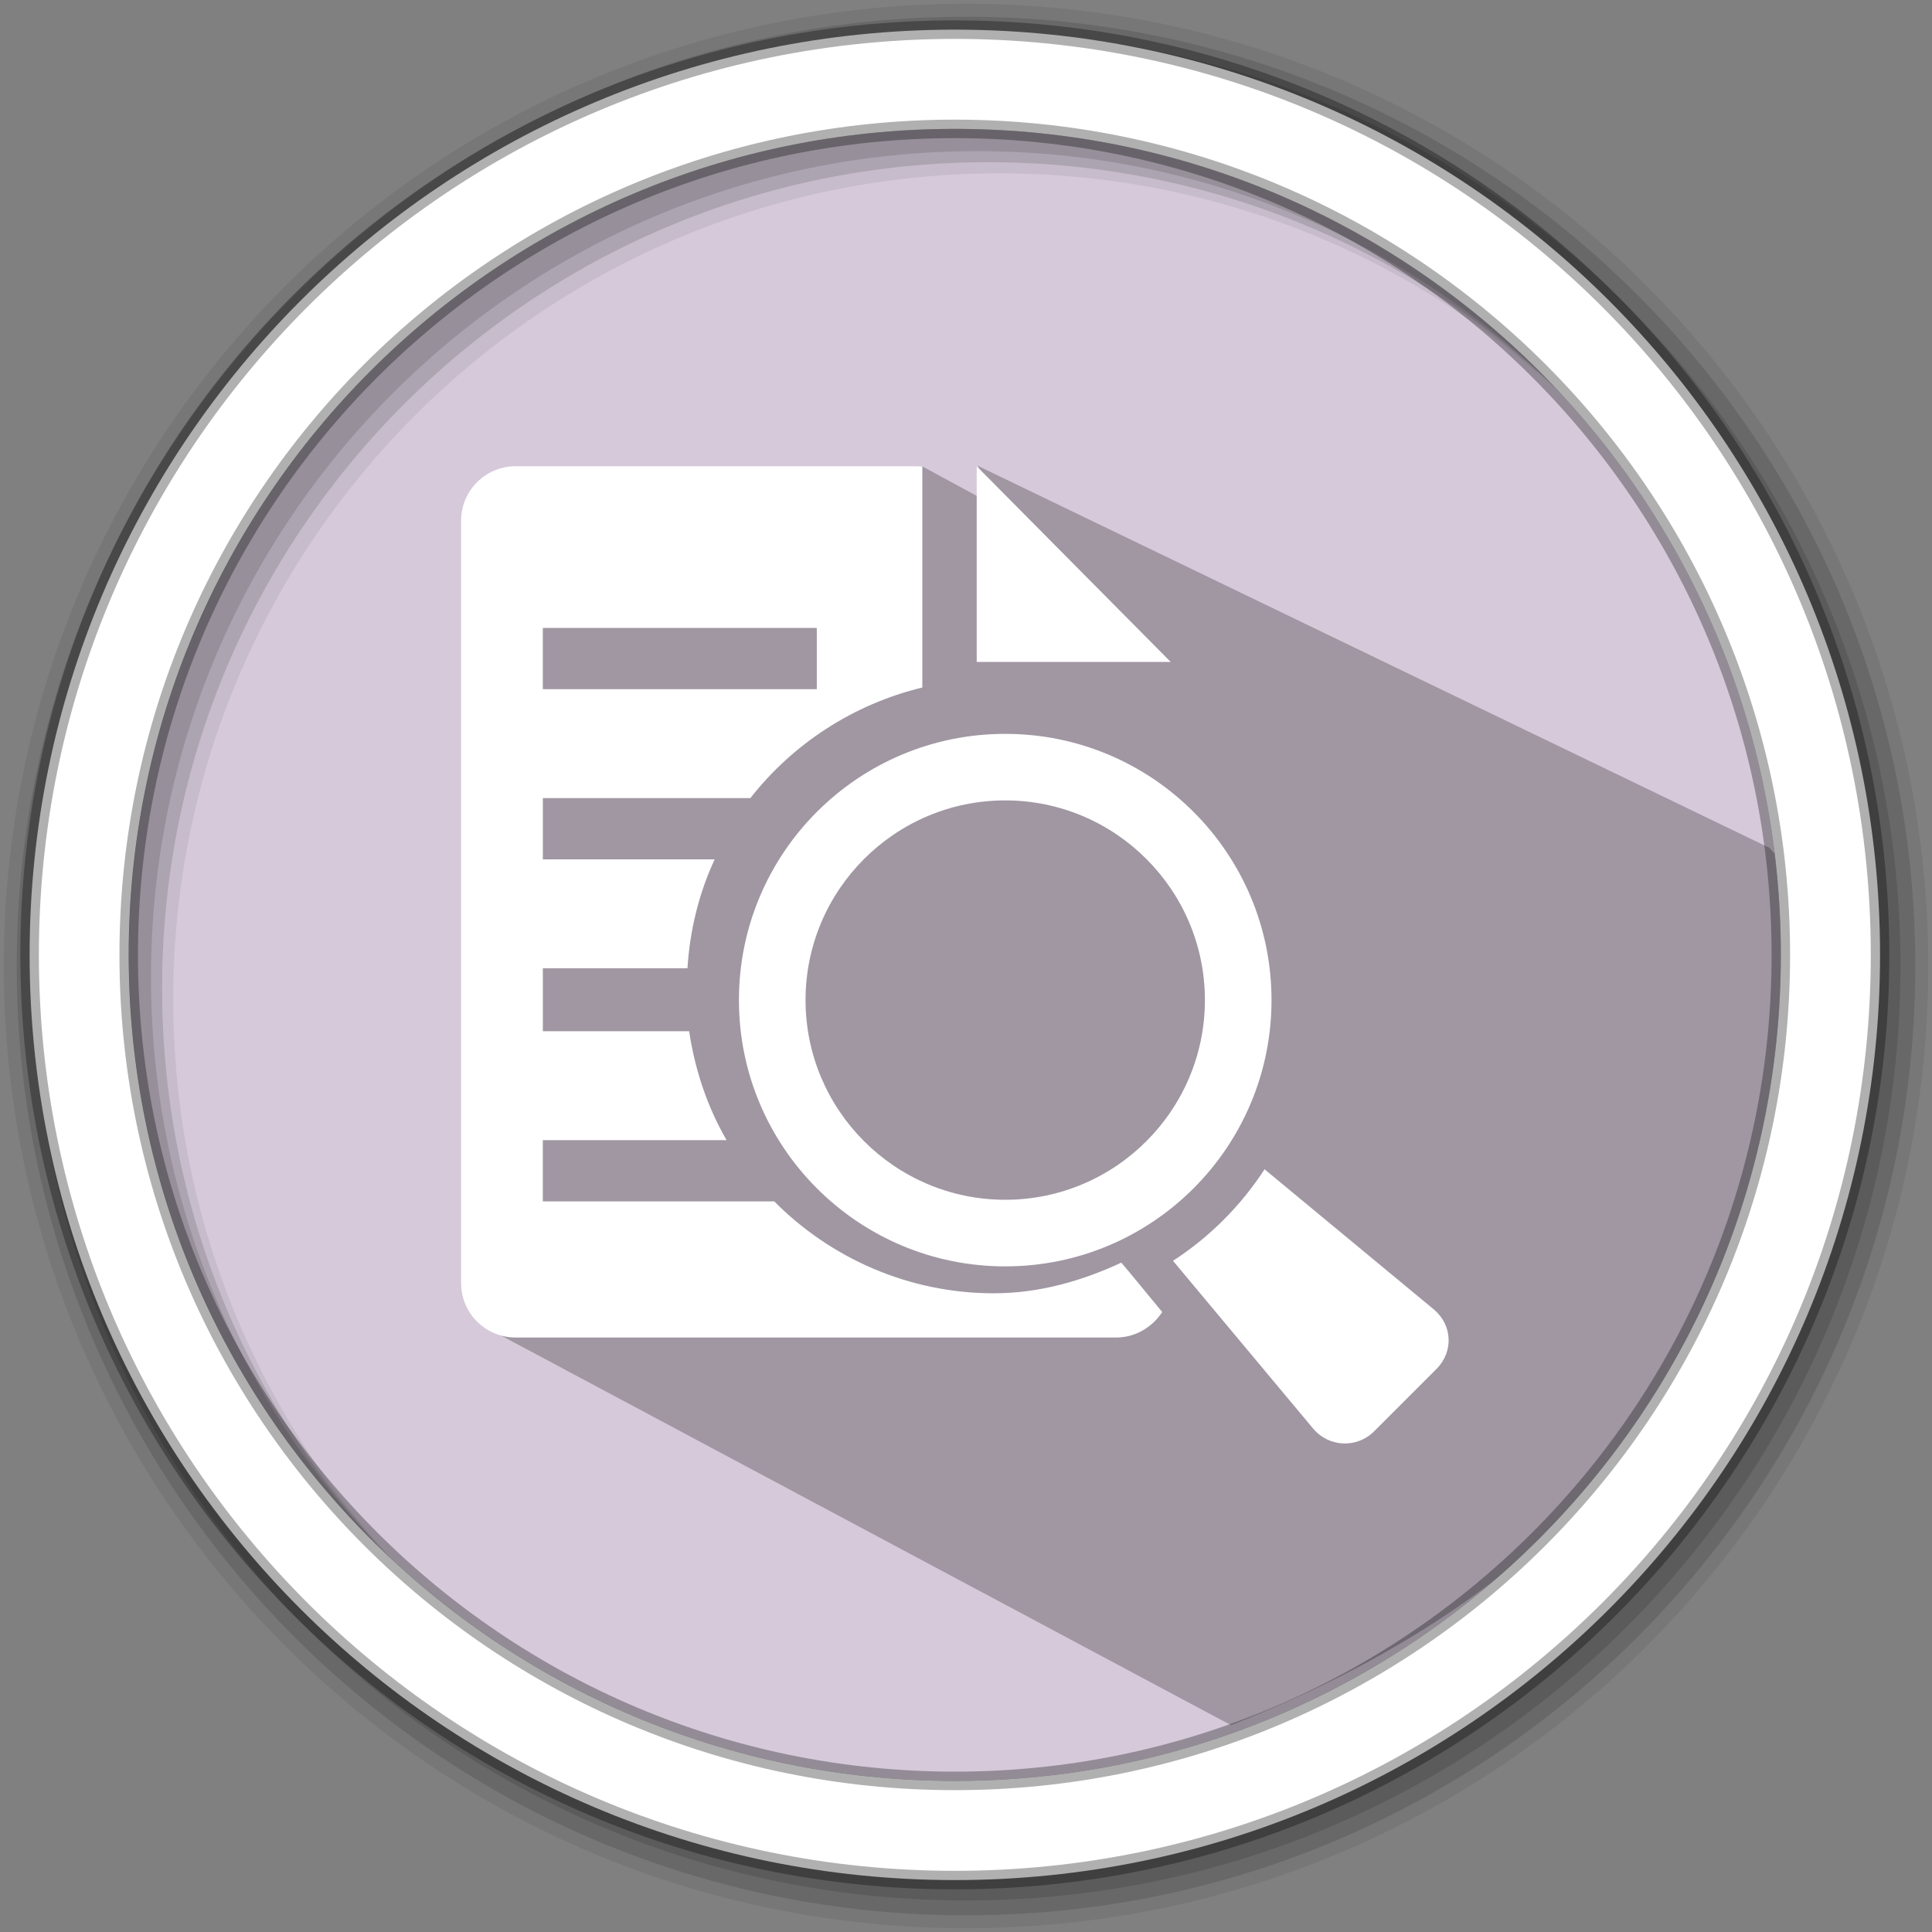 <?xml version="1.0" encoding="UTF-8" standalone="no"?>
<svg
   xmlns:dc="http://purl.org/dc/elements/1.1/"
   xmlns:cc="http://creativecommons.org/ns#"
   xmlns:rdf="http://www.w3.org/1999/02/22-rdf-syntax-ns#"
   xmlns:svg="http://www.w3.org/2000/svg"
   xmlns="http://www.w3.org/2000/svg"
   xmlns:sodipodi="http://sodipodi.sourceforge.net/DTD/sodipodi-0.dtd"
   xmlns:inkscape="http://www.inkscape.org/namespaces/inkscape"
   height="512"
   viewBox="0 0 512 512"
   width="512"
   version="1.1"
   id="svg2"
   inkscape:version="0.91 r13725"
   sodipodi:docname="document-preview.svg">
  <rect x="0" y="0" width="512" height="512" fill="#808080" stroke="none"/>
  <defs
     id="defs17" />
  <sodipodi:namedview
     pagecolor="#ffffff"
     bordercolor="#666666"
     borderopacity="1"
     objecttolerance="10"
     gridtolerance="10"
     guidetolerance="10"
     inkscape:pageopacity="0"
     inkscape:pageshadow="2"
     inkscape:window-width="1920"
     inkscape:window-height="1022"
     id="namedview15"
     showgrid="false"
     inkscape:zoom="1.0082714"
     inkscape:cx="417.71252"
     inkscape:cy="159.67197"
     inkscape:window-x="0"
     inkscape:window-y="0"
     inkscape:window-maximized="1"
     inkscape:current-layer="svg2"
     showguides="false" />
  <path
     style="fill:#d5c9da;fill-rule:evenodd;fill-opacity:1"
     inkscape:connector-curvature="0"
     d="m 471.95,253.05 c 0,120.9 -98.01,218.9 -218.9,218.9 -120.9,0 -218.9,-98.01 -218.9,-218.9 0,-120.9 98.01,-218.9 218.9,-218.9 120.9,0 218.9,98.01 218.9,218.9"
     id="path6" />
  <path
     style="fill-opacity:0.067;fill-rule:evenodd"
     inkscape:connector-curvature="0"
     d="M 256,1 C 115.17,1 1,115.17 1,256 1,396.83 115.17,511 256,511 396.83,511 511,396.83 511,256 511,115.17 396.83,1 256,1 m 8.827,44.931 c 120.9,0 218.9,98 218.9,218.9 0,120.9 -98,218.9 -218.9,218.9 -120.9,0 -218.93,-98 -218.93,-218.9 0,-120.9 98.03,-218.9 218.93,-218.9"
     id="path8" />
  <path
     inkscape:connector-curvature="0"
     style="opacity:0.25"
     id="path4190"
     d="m 468.926,224.692 -209.875,-101.284 7.152,12.002 -21.928,-11.89 -112.884,13.776 c 9.539,74.566 -2.936,214.32 -2.936,214.32 l 197.773,105.566 c 90.461,-35.388 151.845,-101.566 151.544,-215.367 -0.041,-15.301 -2.06,1.826 -4.834,-12.673"
     sodipodi:nodetypes="cccccccsc" />
  <g
     style="fill-opacity:0.129;fill-rule:evenodd"
     id="g10">
    <path
       inkscape:connector-curvature="0"
       d="m 256,4.433 c -138.94,0 -251.57,112.63 -251.57,251.57 0,138.94 112.63,251.57 251.57,251.57 138.94,0 251.57,-112.63 251.57,-251.57 C 507.57,117.063 394.94,4.433 256,4.433 m 5.885,38.556 c 120.9,0 218.9,98 218.9,218.9 0,120.9 -98,218.9 -218.9,218.9 -120.9,0 -218.93,-98 -218.93,-218.9 0,-120.9 98.03,-218.9 218.93,-218.9"
       id="path12" />
    <path
       inkscape:connector-curvature="0"
       d="m 256,8.356 c -136.77,0 -247.64,110.87 -247.64,247.64 0,136.77 110.87,247.64 247.64,247.64 136.77,0 247.64,-110.87 247.64,-247.64 C 503.64,119.226 392.77,8.356 256,8.356 m 2.942,31.691 c 120.9,0 218.9,98 218.9,218.9 0,120.9 -98,218.9 -218.9,218.9 -120.9,0 -218.93,-98 -218.93,-218.9 0,-120.9 98.03,-218.9 218.93,-218.9"
       id="path14" />
  </g>
  <path
     style="fill:#ffffff;fill-rule:evenodd;stroke:#000000;stroke-width:4.904;stroke-opacity:0.31"
     inkscape:connector-curvature="0"
     d="m 253.04,7.859 c -135.42,0 -245.19,109.78 -245.19,245.19 0,135.42 109.78,245.19 245.19,245.19 135.42,0 245.19,-109.78 245.19,-245.19 0,-135.42 -109.78,-245.19 -245.19,-245.19 z m 0,26.297 c 120.9,0 218.9,98 218.9,218.9 0,120.9 -98,218.9 -218.9,218.9 -120.9,0 -218.93,-98 -218.93,-218.9 0,-120.9 98.03,-218.9 218.93,-218.9 z"
     id="path16" />
  <path
     inkscape:connector-curvature="0"
     id="path10"
     d="m 136.629,123.564 c -7.971,0 -14.436,6.463 -14.436,14.436 l 0,202.022 c 0,7.974 6.466,14.436 14.436,14.436 l 159.18,0 c 5.089,0 9.62,-2.787 12.188,-6.762 l -8.565,-10.386 -2.267,-2.693 c -10.353,4.796 -21.668,8.119 -33.812,8.119 -22.632,0 -43.329,-9.388 -58.169,-24.357 l -61.327,0 0,-16.238 48.694,0 c -5.025,-8.639 -8.393,-18.579 -9.921,-28.852 l -38.773,0 0,-16.683 38.327,0 c 0.642,-10.257 3.084,-19.967 7.208,-28.871 l -45.535,0 0,-16.238 55.011,0 c 11.219,-14.368 27.325,-24.905 45.555,-29.298 l 0,-58.634 -107.793,0 z m 122.209,0 0,51.852 51.406,0 -51.406,-51.852 z m -114.981,42.842 72.605,0 0,16.238 -72.605,0 0,-16.238 z m 122.538,28.077 c -38.973,0 -70.57,31.586 -70.57,70.551 0,38.973 31.606,70.57 70.57,70.57 38.973,0 70.57,-31.598 70.57,-70.57 0,-38.964 -31.606,-70.551 -70.57,-70.551 z m 0,17.633 c 29.18,0 52.918,23.734 52.918,52.918 0,29.183 -23.734,52.918 -52.918,52.918 -29.18,0 -52.918,-23.734 -52.918,-52.918 0,-29.183 23.734,-52.918 52.918,-52.918 z m 68.729,97.756 c -6.317,9.714 -14.555,17.943 -24.26,24.26 l 37.126,44.45 c 4.134,4.964 11.587,5.306 16.16,0.736 l 16.528,-16.528 c 4.573,-4.567 4.244,-11.658 -0.717,-15.792 l -44.838,-37.126 z"
     style="fill:#ffffff" />
</svg>

